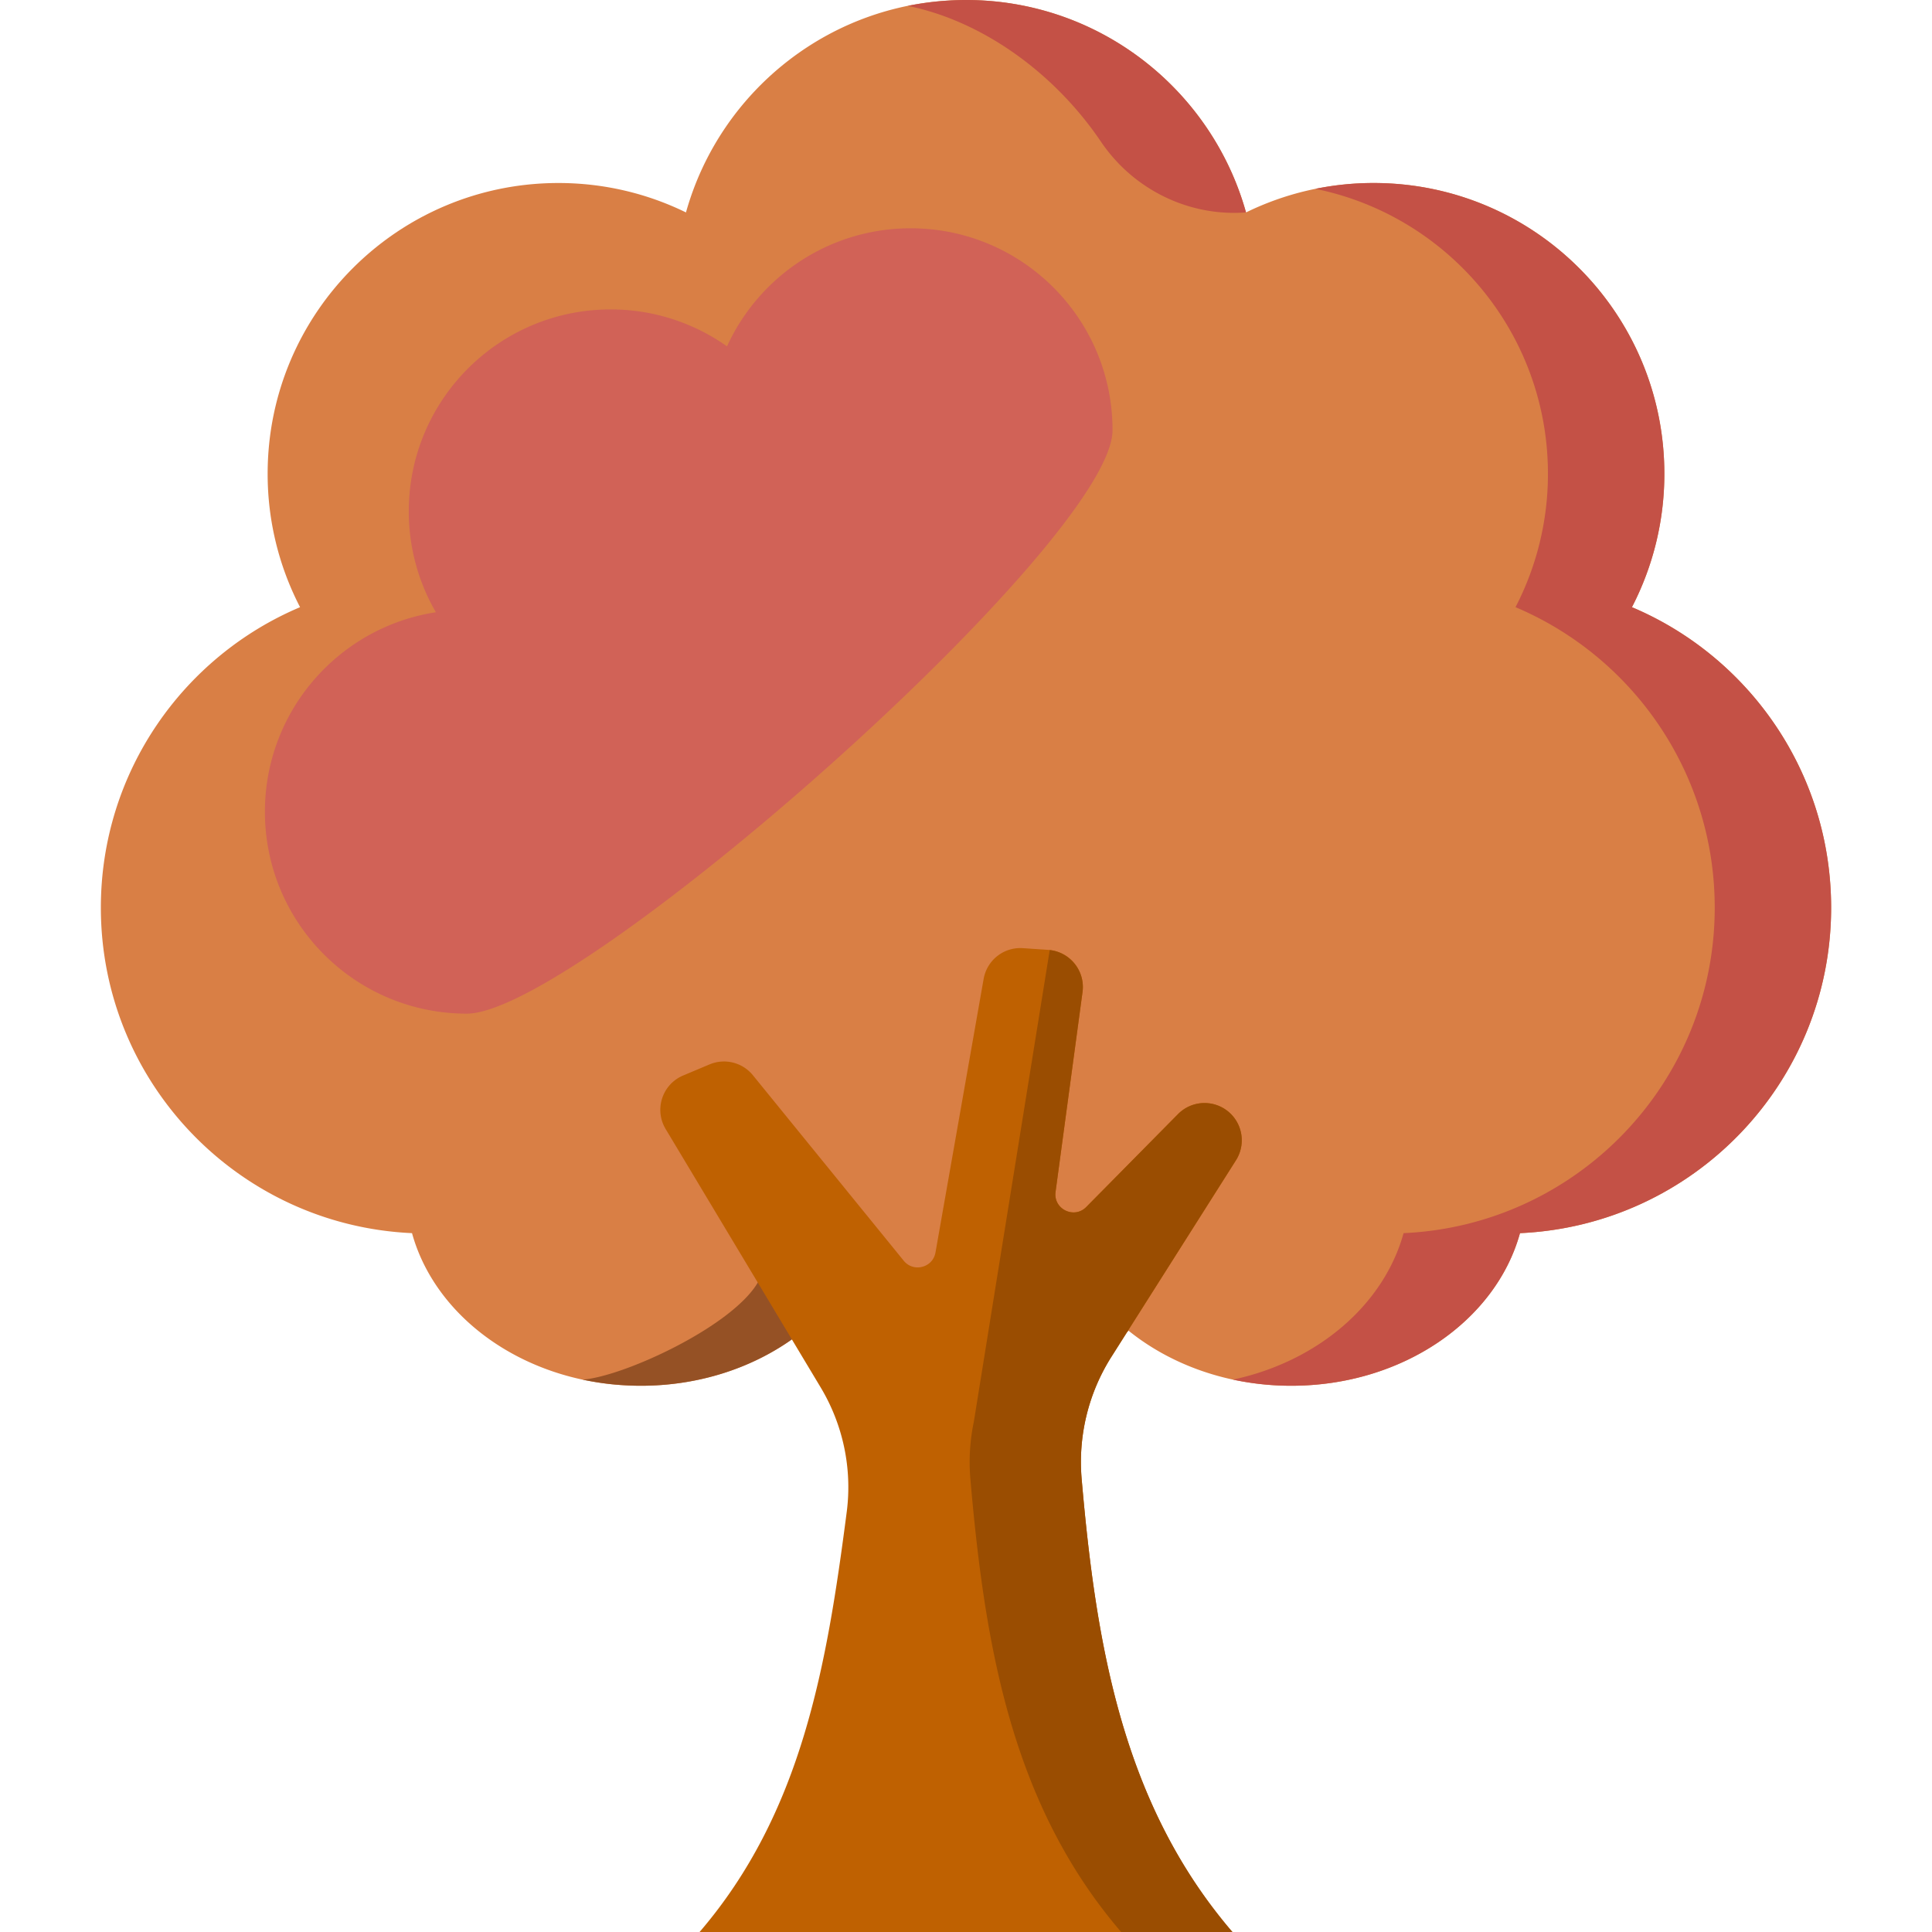 <svg xmlns="http://www.w3.org/2000/svg" version="1.1" xmlns:xlink="http://www.w3.org/1999/xlink" width="512" height="512" x="0" y="0" viewBox="0 0 512.001 512.001" style="enable-background:new 0 0 512 512" xml:space="preserve" class=""><g><path d="M485.271 240.532c0-35.798-21.77-66.511-52.792-79.623a76.705 76.705 0 0 0 8.592-35.348c0-42.561-34.502-77.063-77.063-77.063-12.126 0-23.593 2.809-33.799 7.798C321.141 23.827 291.362 0 256 0s-65.14 23.827-74.209 56.296c-10.206-4.99-21.673-7.798-33.799-7.798-42.561 0-77.063 34.502-77.063 77.063a76.693 76.693 0 0 0 8.592 35.348c-31.022 13.113-52.792 43.825-52.792 79.623 0 46.393 36.576 84.196 82.459 86.265 6.397 23.17 31.1 40.443 60.622 40.443 16.732 0 31.91-5.557 43.095-14.581 11.186 9.024 26.364 14.581 43.095 14.581s31.91-5.557 43.095-14.581c11.186 9.024 26.364 14.581 43.095 14.581 29.522 0 54.225-17.273 60.622-40.444 45.883-2.069 82.459-39.871 82.459-86.264z" style="" fill="#d97f45" data-original="#129b12" class="" opacity="1"></path><path d="M251.377.153c-.949.057-1.894.125-2.833.217-.288.028-.574.06-.86.091a76.344 76.344 0 0 0-3.01.383c-.187.027-.374.054-.56.083a77.628 77.628 0 0 0-3.534.629l-.006.001c20.23 4.114 39.171 18.204 51.171 35.964 8.498 12.577 23.017 19.827 38.161 18.797l.302-.021C321.141 23.827 291.362 0 256 0c-1.24 0-2.471.036-3.696.094-.31.015-.617.041-.927.059zM432.479 160.909a76.693 76.693 0 0 0 8.592-35.348c0-42.561-34.502-77.063-77.063-77.063-5.282 0-10.438.534-15.42 1.548 35.166 7.147 61.633 38.239 61.633 75.515a76.693 76.693 0 0 1-8.592 35.348c31.022 13.113 52.792 43.825 52.792 79.623 0 46.393-36.576 84.195-82.458 86.264-5.243 18.991-22.787 34.012-45.199 38.816a73.48 73.48 0 0 0 15.427 1.627c29.522 0 54.225-17.273 60.622-40.444 45.883-2.069 82.458-39.871 82.458-86.264 0-35.797-21.768-66.51-52.792-79.622z" style="" fill="#c45146" data-original="#097c09" class="" opacity="1"></path><path d="M200.82 339.895c-6.95 11.788-35.752 24.969-46.433 25.718 1.175.252 2.366.472 3.567.668.096.016.192.033.289.048 1.217.193 2.446.359 3.688.492l.096.009a73.37 73.37 0 0 0 3.381.27 74.116 74.116 0 0 0 4.403.141c15.26 0 29.216-4.633 40.042-12.292l1.898-1.38-9.666-15.859-1.265 2.185z" style="" fill="#955125" data-original="#009000" class="" opacity="1"></path><path d="m294.533 359.573 33.016-52.099a9.873 9.873 0 0 0-15.364-12.223l-24.315 24.617c-3.225 3.265-8.75.55-8.136-3.997l7.15-52.976c.764-5.66-3.42-10.786-9.119-11.171l-6.699-.453a9.873 9.873 0 0 0-10.389 8.139l-12.763 72.513c-.71 4.033-5.831 5.363-8.414 2.187l-39.972-49.159a9.871 9.871 0 0 0-11.485-2.873l-6.999 2.941c-5.541 2.329-7.733 9.027-4.641 14.181l41.076 68.467c5.948 9.915 8.401 21.547 6.914 33.014-5.323 41.057-11.936 79.778-38.997 111.32H326.6c-28.968-33.766-36.114-75.757-39.948-120.035-.981-11.371 1.772-22.754 7.881-32.393z" style="" fill="#bf6101" data-original="#bf6101" class=""></path><path d="M327.549 307.474a9.873 9.873 0 0 0-15.364-12.223l-10.859 10.993-13.456 13.623c-3.225 3.265-8.75.55-8.136-3.997l7.15-52.976c.745-5.517-3.216-10.514-8.694-11.12l-20.105 124.965a52.359 52.359 0 0 0-.921 15.225c3.836 44.279 10.982 86.27 39.95 120.036h29.488c-28.968-33.766-36.114-75.757-39.948-120.035a52.114 52.114 0 0 1 7.878-32.392l33.017-52.099z" style="" fill="#9a4d01" data-original="#9a4d01" class=""></path><path d="M241.333 60.5c-21.621 0-40.232 12.832-48.669 31.29A53.238 53.238 0 0 0 161.833 82c-29.547 0-53.5 23.953-53.5 53.5a53.23 53.23 0 0 0 7.177 26.752c-25.656 3.945-45.304 26.115-45.304 52.875 0 29.547 23.953 53.5 53.5 53.5S294.833 143.547 294.833 114s-23.951-53.5-53.5-53.5z" style="" fill="#d16257" data-original="#28a528" class="" opacity="1"></path></g></svg>